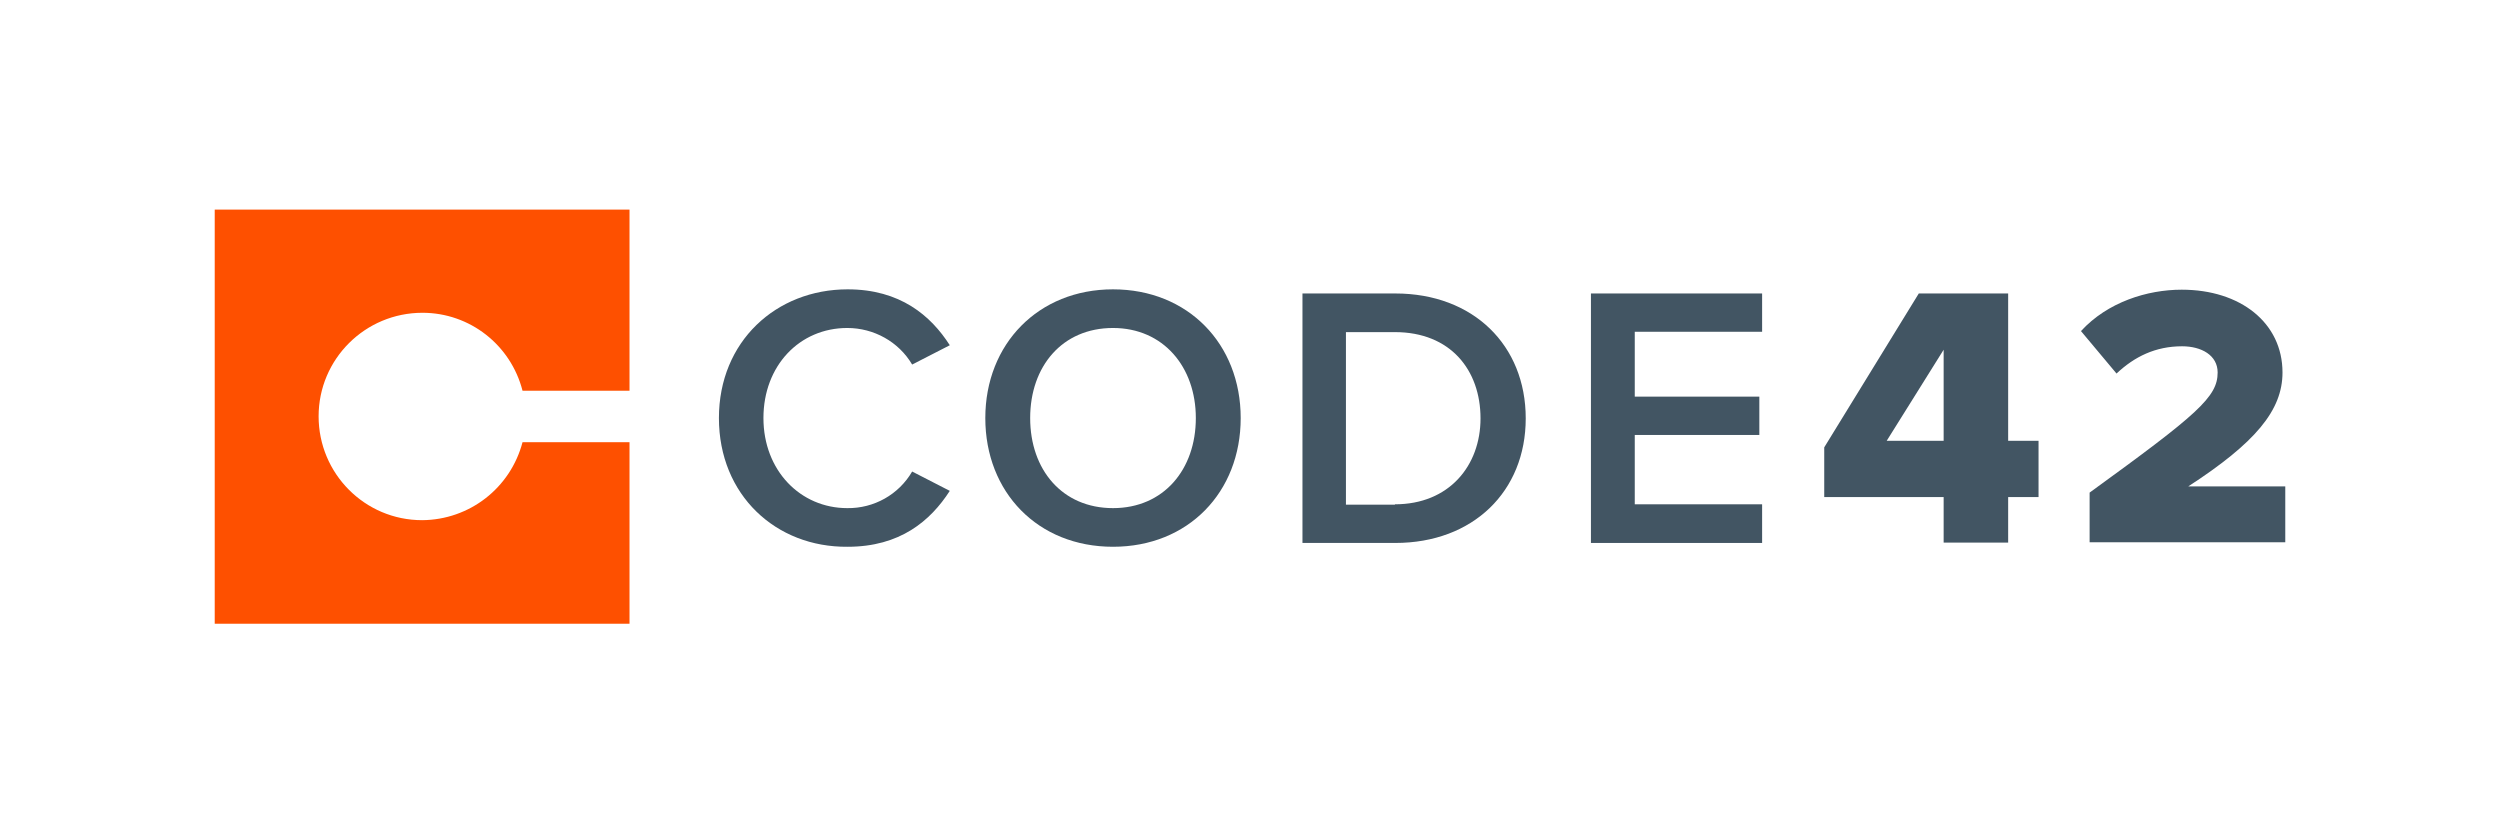 <svg width="72" height="24" viewBox="0 0 72 24" fill="none" xmlns="http://www.w3.org/2000/svg">
<g clip-path="url(#clip0_2827_1464)">
<path d="M12.157 14.981C10.507 14.981 9.176 13.64 9.176 11.99C9.176 10.34 10.517 9.008 12.167 9.008C13.529 9.008 14.711 9.933 15.049 11.254H18.13V6.037H6.184V17.963H18.13V12.735H15.049C14.701 14.057 13.519 14.972 12.157 14.981Z" fill="#FE5000"/>
<path d="M20.705 12.04C20.705 9.833 22.354 8.333 24.412 8.333C25.922 8.333 26.807 9.088 27.354 9.943L26.27 10.499C25.883 9.843 25.167 9.446 24.402 9.446C23.03 9.446 21.987 10.529 21.987 12.04C21.987 13.55 23.05 14.634 24.402 14.634C25.167 14.644 25.883 14.246 26.27 13.58L27.354 14.137C26.797 15.001 25.922 15.747 24.412 15.747C22.345 15.767 20.705 14.256 20.705 12.04Z" fill="#425563"/>
<path d="M32.054 9.446C30.593 9.446 29.669 10.549 29.669 12.04C29.669 13.53 30.593 14.634 32.054 14.634C33.515 14.634 34.44 13.521 34.44 12.04C34.44 10.569 33.505 9.446 32.054 9.446ZM32.054 8.333C34.211 8.333 35.732 9.903 35.732 12.04C35.732 14.176 34.221 15.747 32.054 15.747C29.888 15.747 28.377 14.176 28.377 12.04C28.377 9.903 29.907 8.333 32.054 8.333Z" fill="#425563"/>
<path d="M40.174 14.524C41.735 14.524 42.639 13.411 42.639 12.05C42.639 10.658 41.774 9.565 40.174 9.565H38.763V14.534H40.174V14.524ZM37.511 8.452H40.184C42.43 8.452 43.941 9.942 43.941 12.05C43.941 14.156 42.42 15.637 40.184 15.637H37.511V8.452Z" fill="#425563"/>
<path d="M45.819 8.452H50.749V9.555H47.081V11.423H50.669V12.527H47.081V14.524H50.749V15.637H45.819V8.452Z" fill="#425563"/>
<path d="M54.337 12.695H55.977V10.072L54.337 12.695ZM55.977 14.316H52.538V12.884L55.261 8.452H57.835V12.695H58.71V14.316H57.835V15.627H55.977V14.316Z" fill="#425563"/>
<path d="M60.181 14.187C63.291 11.931 63.868 11.434 63.868 10.728C63.868 10.231 63.401 9.973 62.844 9.973C62.079 9.973 61.473 10.271 60.956 10.758L59.932 9.535C60.697 8.701 61.84 8.343 62.834 8.343C64.524 8.343 65.736 9.297 65.736 10.728C65.736 11.821 64.951 12.755 63.023 14.008H65.816V15.618H60.181V14.187Z" fill="#425563"/>
</g>
<defs>
<clipPath id="clip0_2827_1464">
<rect width="60" height="12" fill="white" transform="translate(6 6)"/>
</clipPath>
</defs>
</svg>
